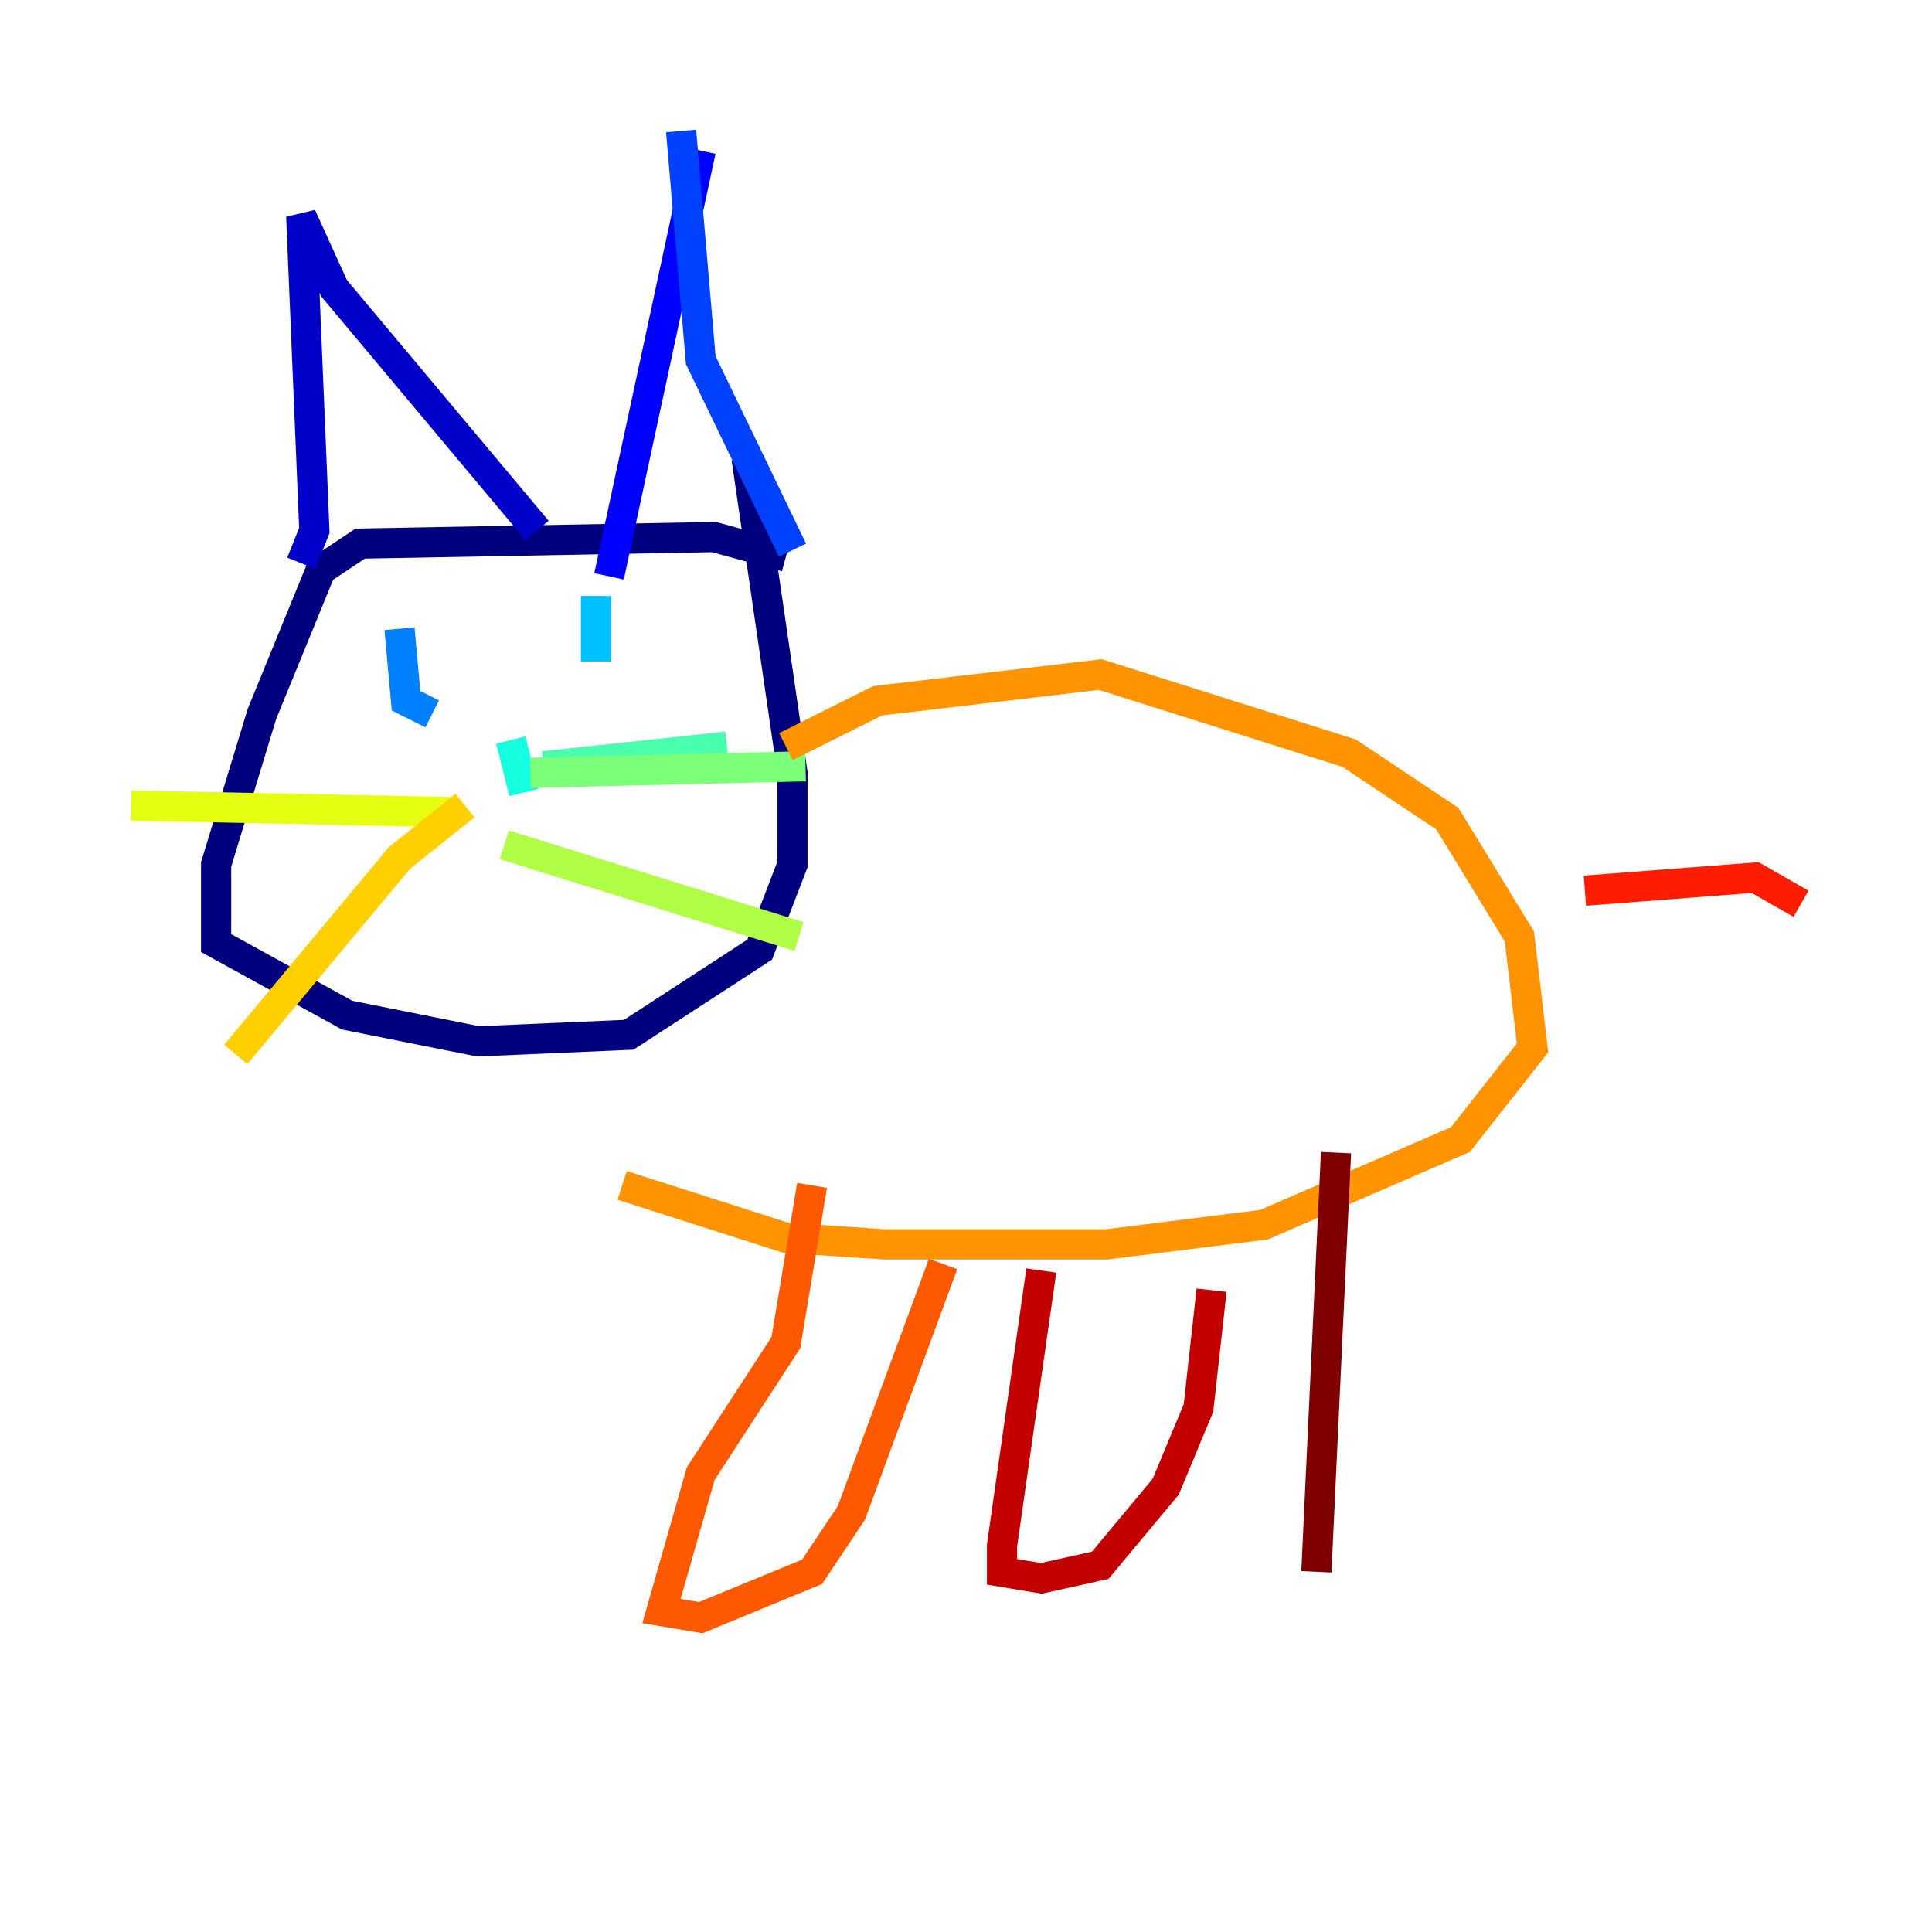 <?xml version="1.0" encoding="utf-8" ?>
<svg baseProfile="tiny" height="128" version="1.2" viewBox="0,0,128,128" width="128" xmlns="http://www.w3.org/2000/svg" xmlns:ev="http://www.w3.org/2001/xml-events" xmlns:xlink="http://www.w3.org/1999/xlink"><defs /><polyline fill="none" points="52.068,36.881 47.295,35.58 23.864,36.014 21.261,37.749 17.356,47.295 14.319,57.275 14.319,62.481 22.997,67.254 31.675,68.99 41.654,68.556 50.332,62.915 52.502,57.275 52.502,51.2 49.464,30.373" stroke="#00007f" stroke-width="2" /><polyline fill="none" points="19.959,37.315 20.827,35.146 19.959,14.319 22.129,19.091 35.58,35.146" stroke="#0000c8" stroke-width="2" /><polyline fill="none" points="46.427,9.98 40.352,38.183" stroke="#0000ff" stroke-width="2" /><polyline fill="none" points="45.125,8.678 46.427,23.864 52.502,36.447" stroke="#0040ff" stroke-width="2" /><polyline fill="none" points="26.468,41.654 26.902,46.427 28.637,47.295" stroke="#0080ff" stroke-width="2" /><polyline fill="none" points="39.485,39.485 39.485,43.824" stroke="#00c0ff" stroke-width="2" /><polyline fill="none" points="33.844,49.031 34.712,52.502" stroke="#15ffe1" stroke-width="2" /><polyline fill="none" points="36.014,50.766 48.163,49.464" stroke="#49ffad" stroke-width="2" /><polyline fill="none" points="35.146,51.2 53.37,50.766" stroke="#7cff79" stroke-width="2" /><polyline fill="none" points="33.41,55.973 52.936,62.047" stroke="#b0ff46" stroke-width="2" /><polyline fill="none" points="29.939,53.803 8.678,53.37" stroke="#e4ff12" stroke-width="2" /><polyline fill="none" points="30.807,53.37 26.468,56.841 15.62,69.858" stroke="#ffcf00" stroke-width="2" /><polyline fill="none" points="52.068,49.464 58.142,46.427 72.895,44.691 89.383,49.898 95.891,54.237 100.664,62.047 101.532,69.424 96.759,75.498 83.742,81.139 73.329,82.441 58.576,82.441 52.068,82.007 41.22,78.536" stroke="#ff9400" stroke-width="2" /><polyline fill="none" points="53.803,78.536 52.068,88.949 46.427,97.627 43.824,106.739 46.427,107.173 53.803,104.136 56.407,100.231 62.481,83.742" stroke="#ff5900" stroke-width="2" /><polyline fill="none" points="105.003,59.01 116.285,58.142 119.322,59.878" stroke="#ff1d00" stroke-width="2" /><polyline fill="none" points="68.99,84.176 66.386,102.4 66.386,104.136 68.99,104.57 72.895,103.702 77.234,98.495 79.403,93.288 80.271,85.478" stroke="#c30000" stroke-width="2" /><polyline fill="none" points="88.515,76.366 87.214,104.136" stroke="#7f0000" stroke-width="2" /></svg>